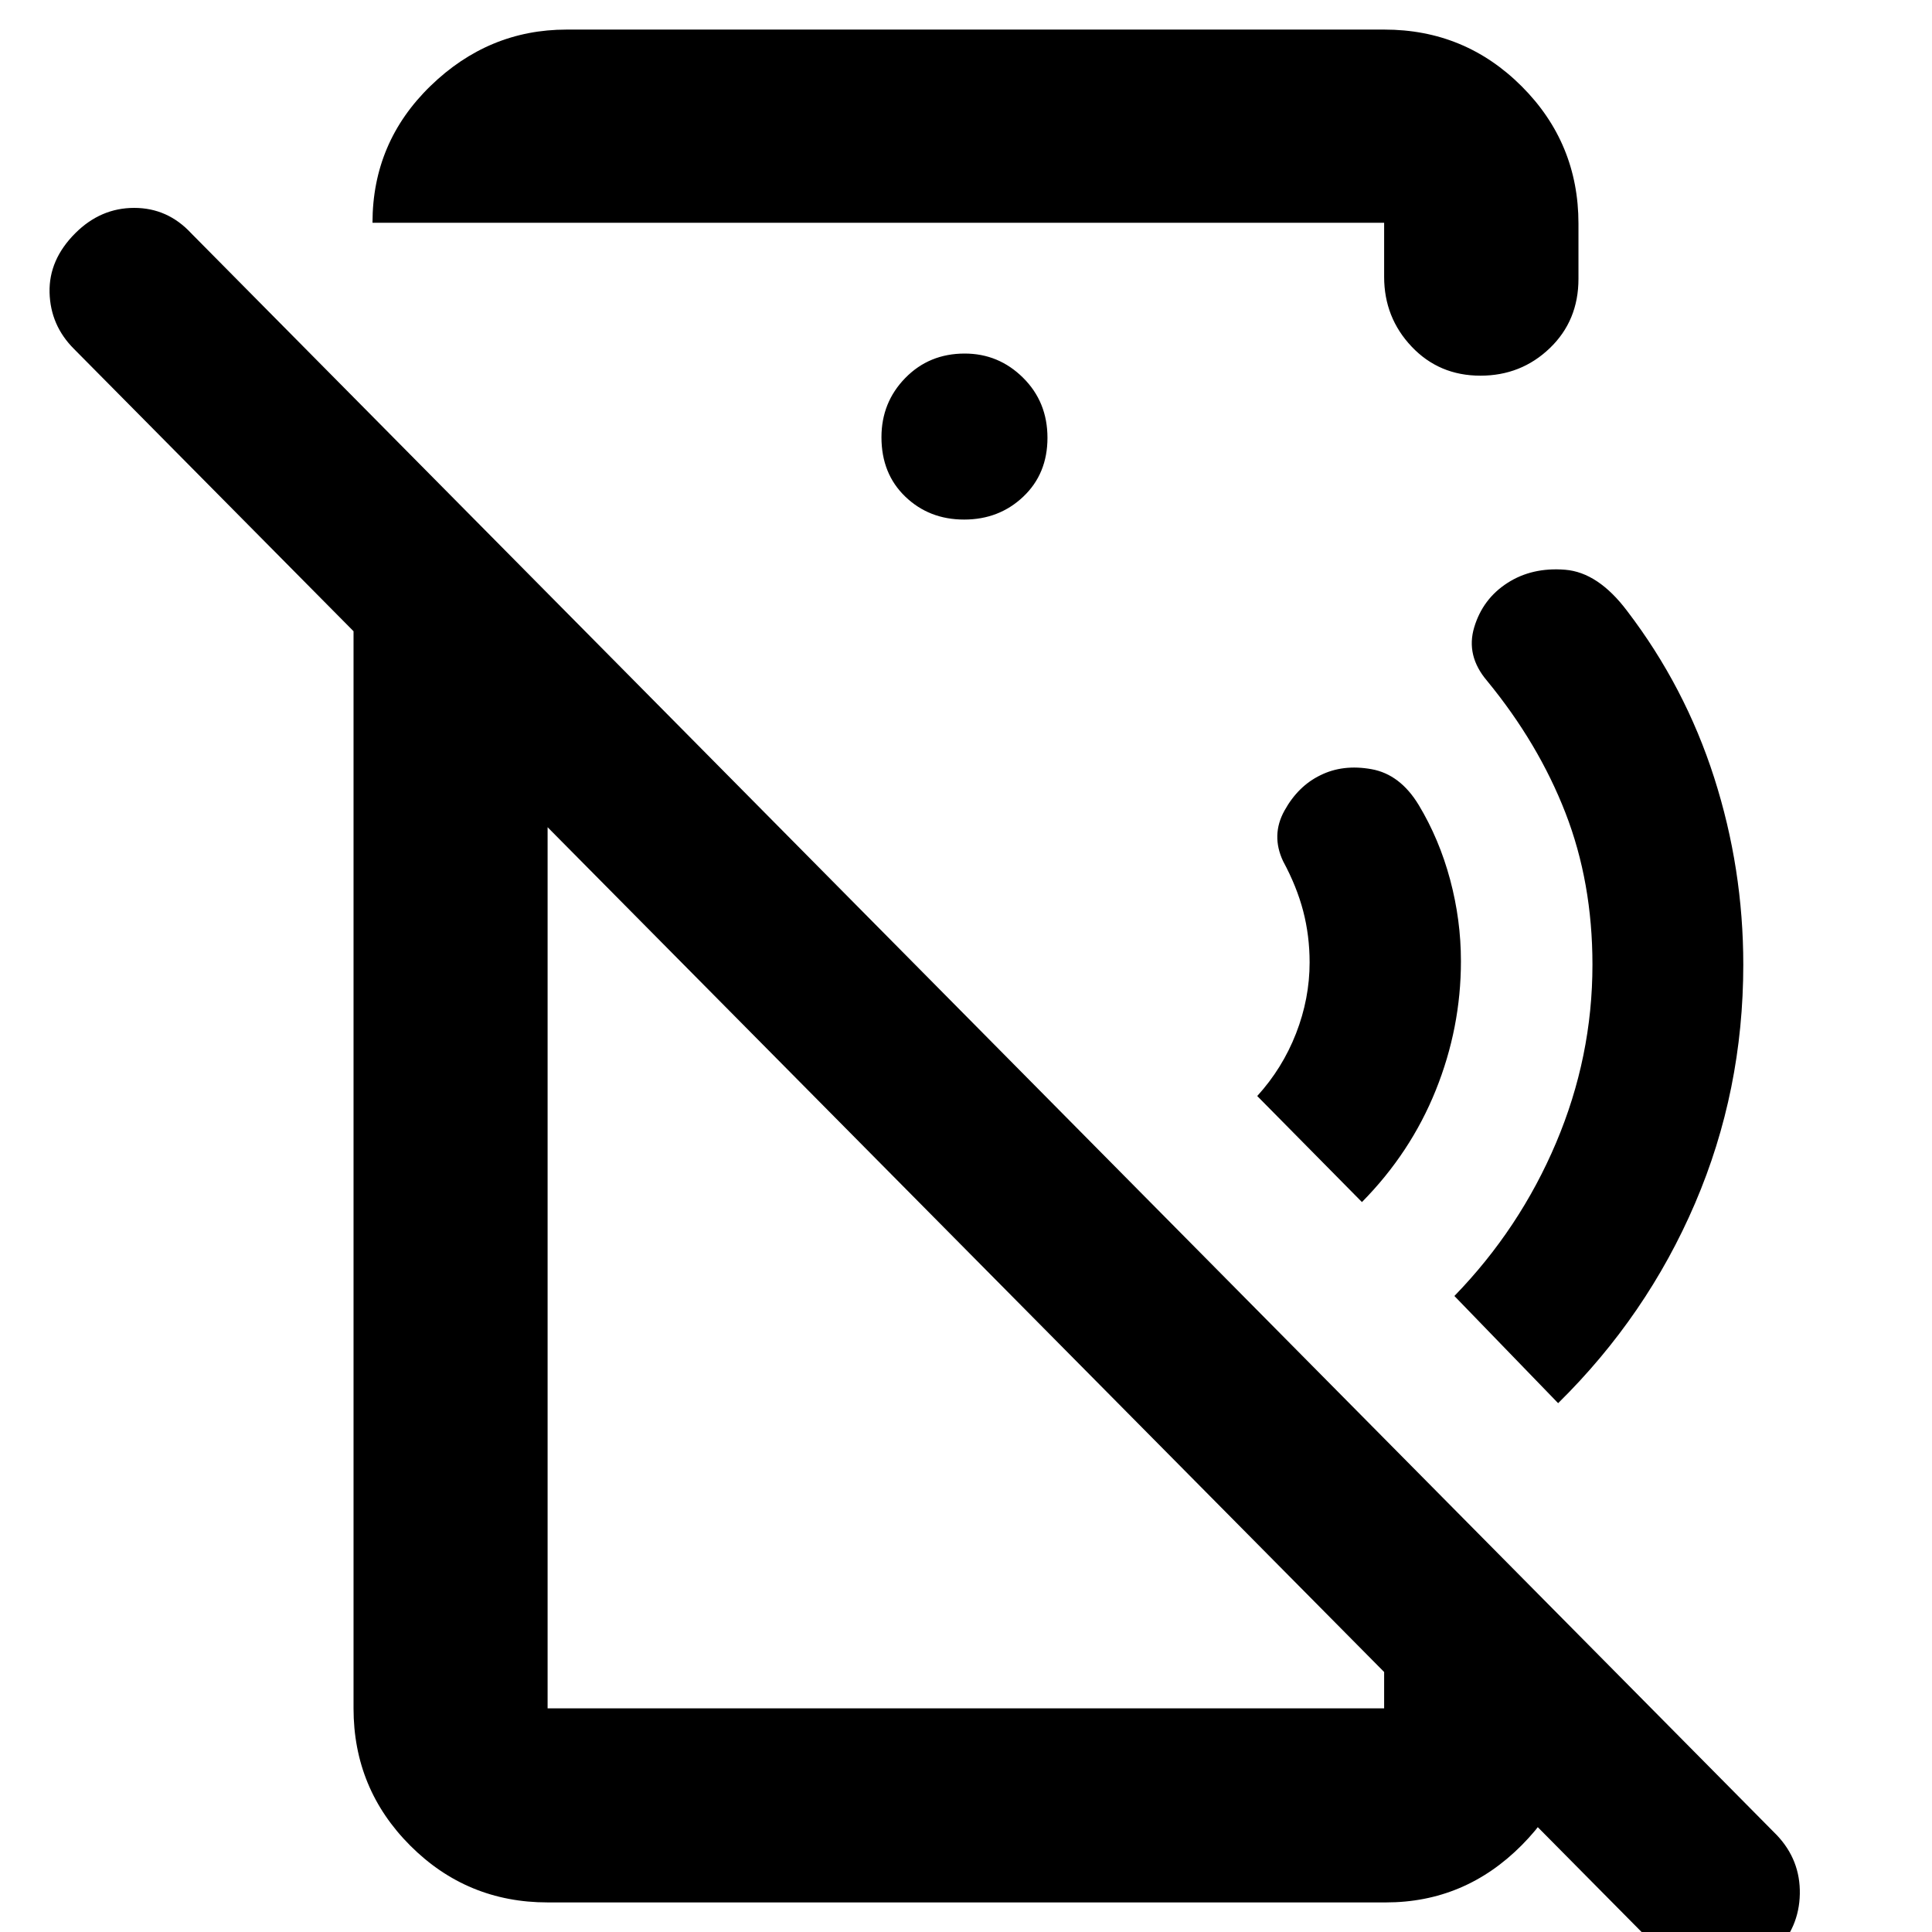 <svg xmlns="http://www.w3.org/2000/svg" height="40" viewBox="0 -960 960 960" width="40"><path d="m676.74-362.7-52.03-52.69q12.54-13.78 19.29-31.11 6.74-17.32 6.74-35.27 0-13.26-3.18-25.48-3.18-12.21-10.01-24.85-6.07-12.93.71-25.13 6.77-12.21 17.83-17.55 11.19-5.57 25.4-3.02 14.2 2.55 23.44 17.76 10.26 17.05 15.63 37.13 5.37 20.07 5.37 40.48 0 33.15-12.52 64.21-12.51 31.06-36.67 55.52Zm97.49 99.93-51.55-53.26q32.47-33.44 50.53-76.13 18.07-42.69 18.07-88.51 0-40.87-13.41-75.4-13.41-34.53-38.93-65.6-10.68-12.53-6.4-26.67 4.27-14.14 16.52-22.01 12.24-7.87 28.64-6.55 16.39 1.32 30.82 20.49 28.76 37.64 43.24 82.81 14.47 45.17 14.47 92.93 0 62.64-23.95 118.55-23.95 55.92-68.05 99.35ZM824.86 9.25 36.75-786.63q-11.72-11.72-12.12-28.04-.4-16.32 12.84-29.51 12.57-12.52 29.22-12.52 16.64 0 28.37 12.67L882.93-48.1q11.72 12.39 11.39 29.22-.33 16.84-12.39 28.84-12.06 12.01-28.89 11.84-16.84-.16-28.18-12.55ZM281.52-945.3H687.9q40.02 0 68.23 28.2 28.2 28.21 28.2 68.23v27.42q0 20.77-14.24 34.44-14.25 13.68-34.48 13.68-20.51 0-34.18-14.44-13.66-14.43-13.66-34.68v-26.85H185.09q0-40.01 28.84-68.01 28.85-27.99 67.59-27.99Zm197.55 243.47q17.39 0 29.4-11.39 12.01-11.39 12.01-29.24 0-17.84-12.13-29.85-12.12-12.01-29-12.01-17.66 0-29.51 12.13-11.85 12.12-11.85 29.45 0 18.13 11.85 29.52t29.23 11.39ZM272.1-14.7q-40.02 0-68.23-28.2-28.2-28.21-28.2-68.23v-650.9l96.43 97.48v553.42h415.95-.28v-134.13l96.56 98.27v37.6q0 37.9-28.23 66.3-28.22 28.39-67.45 28.39H272.1Zm156.22-373.14Zm79.39-137.57Z"/></svg>